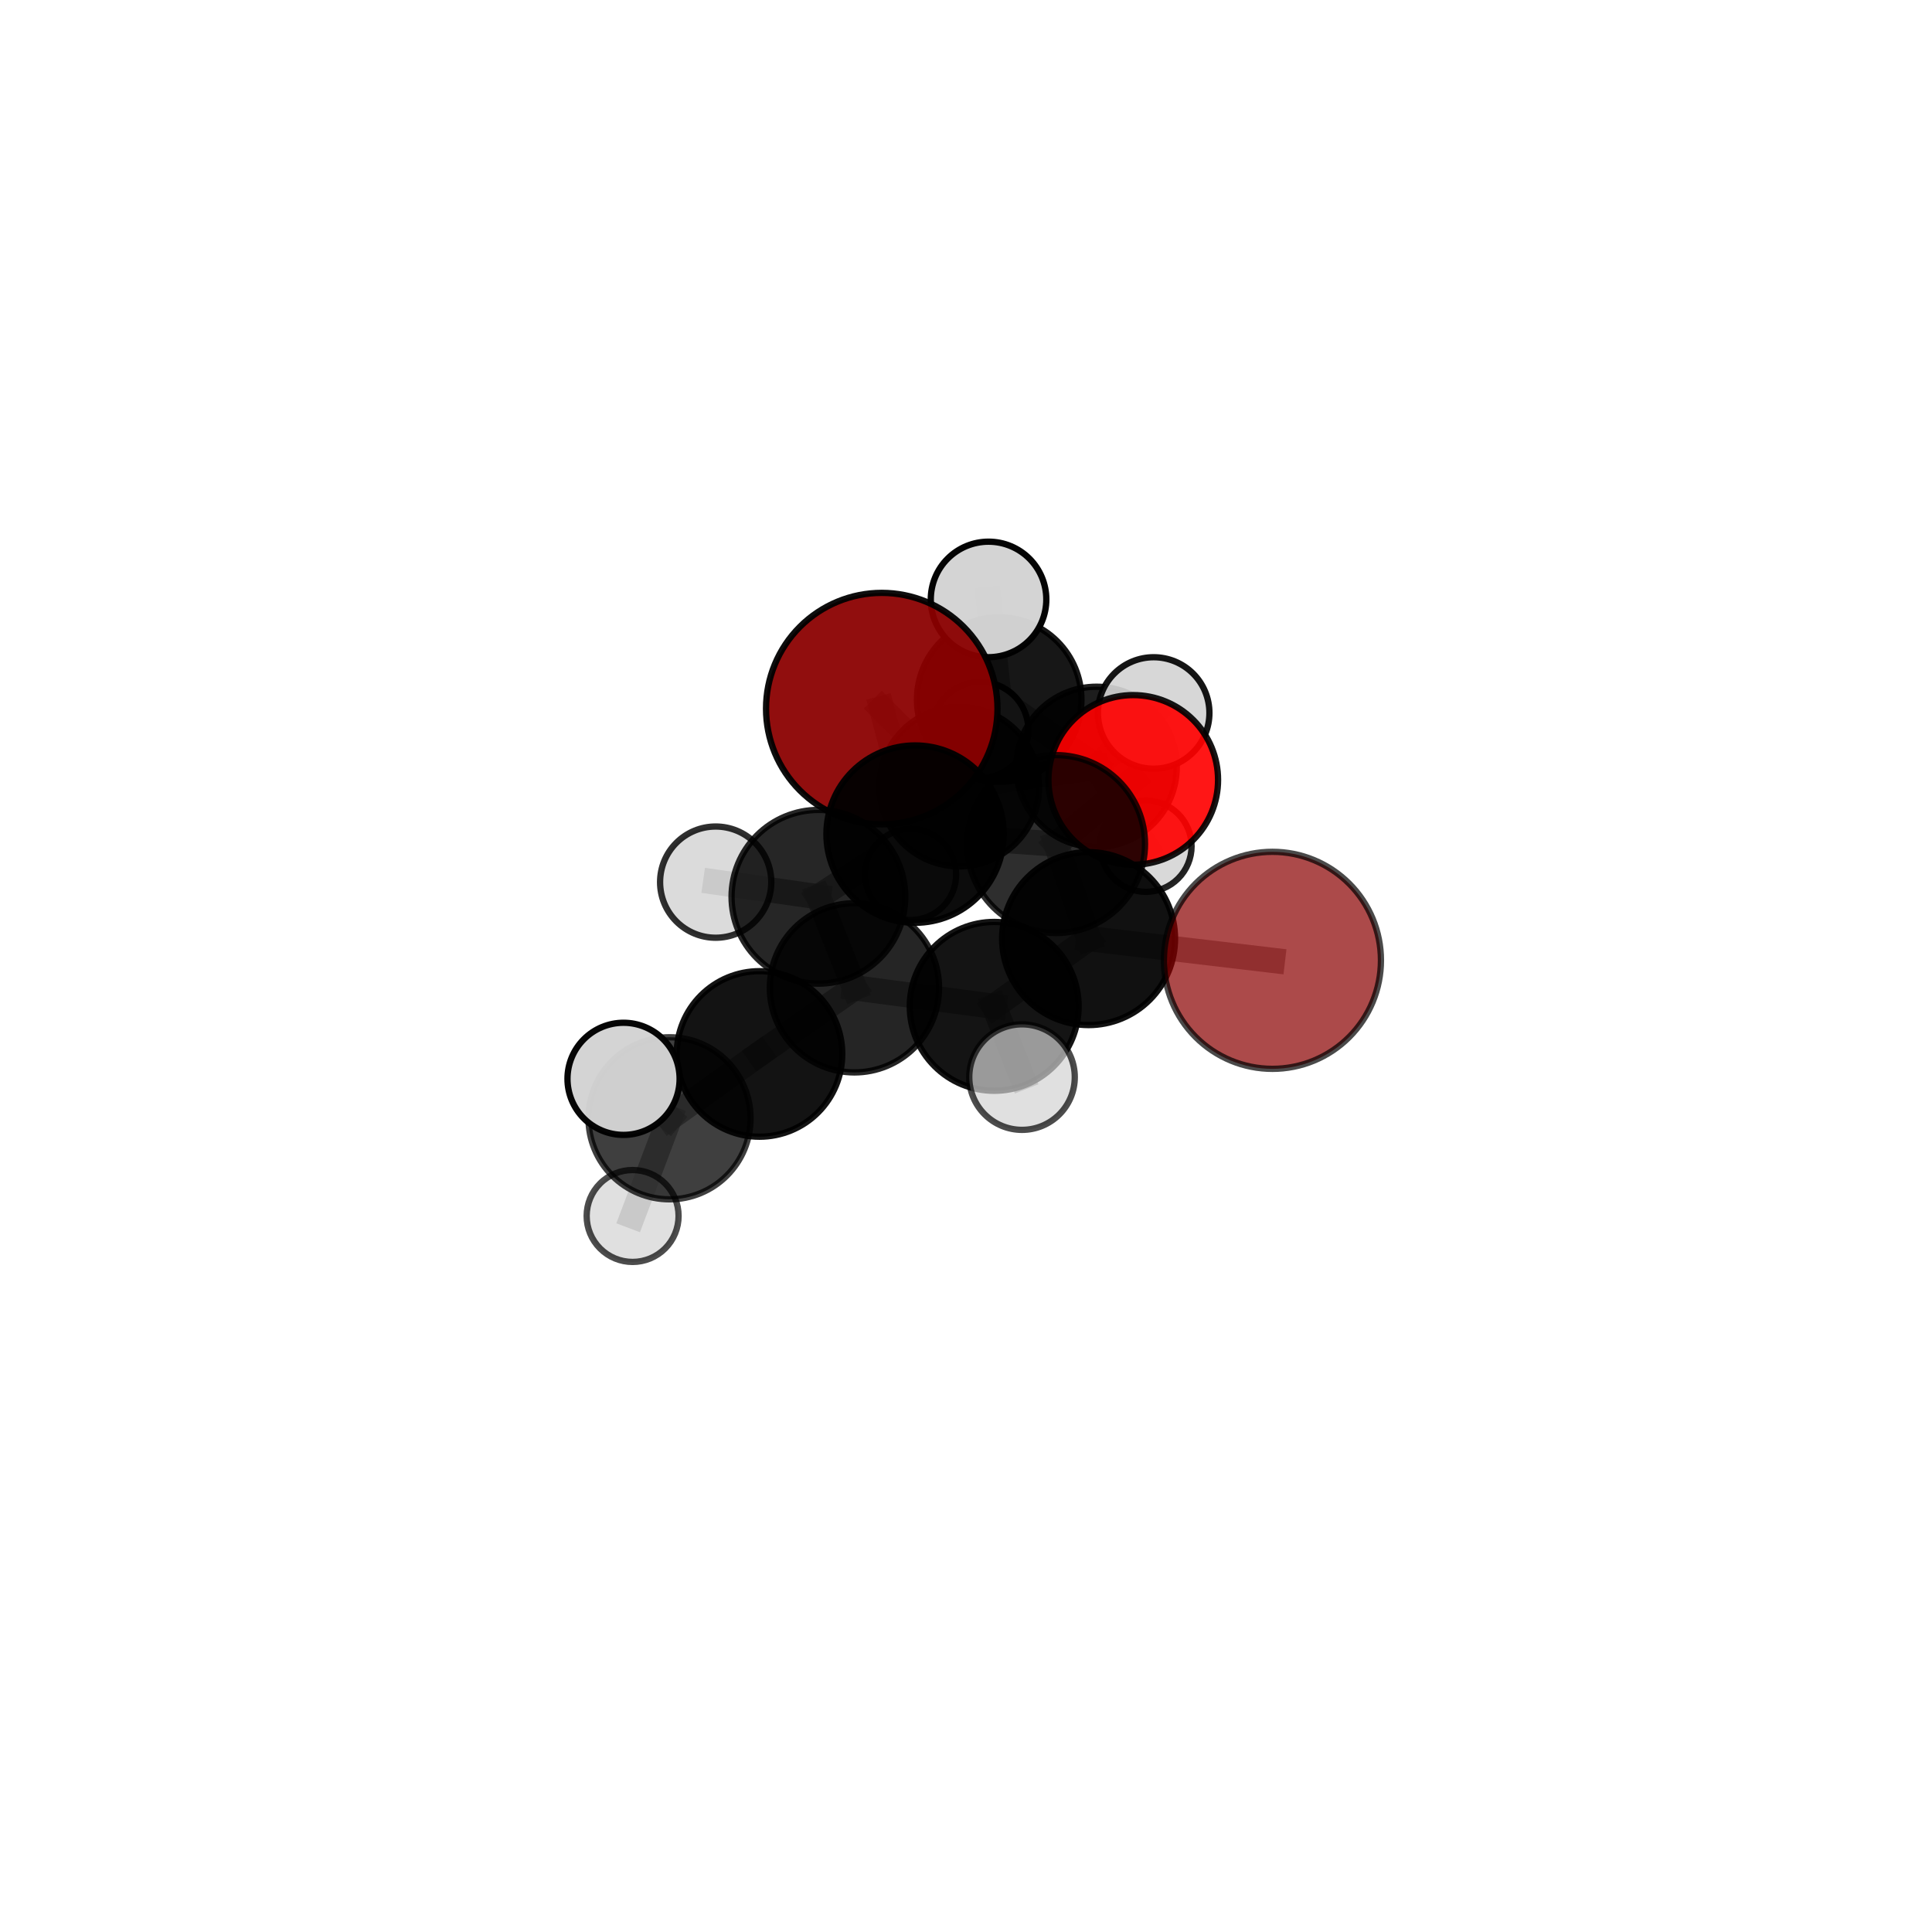 <?xml version="1.0" encoding="utf-8" standalone="no"?>
<!DOCTYPE svg PUBLIC "-//W3C//DTD SVG 1.1//EN"
  "http://www.w3.org/Graphics/SVG/1.1/DTD/svg11.dtd">
<svg xmlns:xlink="http://www.w3.org/1999/xlink" width="153pt" height="153pt" viewBox="0 0 153 153" xmlns="http://www.w3.org/2000/svg" version="1.1">
 <defs>
  <style type="text/css">*{stroke-linejoin: round; stroke-linecap: butt}</style>
 </defs>
 <g id="figure_1">
  <g id="patch_1">
   <path d="M 0 153 
L 153 153 
L 153 0 
L 0 0 
L 0 153 
z
" style="fill: none"/>
  </g>
  <g id="patch_2">
   <path d="M 7.2 145.8 
L 145.8 145.8 
L 145.8 7.2 
L 7.2 7.2 
L 7.2 145.8 
z
" style="fill: none"/>
  </g>
  <g id="axes_1">
   <g id="line2d_1">
    <path d="M 69.829 56.117 
L 72.469 66.055 
" clip-path="url(#p723bbc5481)" style="fill: none; stroke: #808080; stroke-opacity: 0.778; stroke-width: 2; stroke-linecap: square"/>
   </g>
   <g id="line2d_2">
    <path d="M 69.829 56.117 
L 75.971 62.294 
" clip-path="url(#p723bbc5481)" style="fill: none; stroke: #808080; stroke-opacity: 0.725; stroke-width: 2; stroke-linecap: square"/>
   </g>
   <g id="line2d_3">
    <path d="M 72.469 66.055 
L 83.632 66.844 
" clip-path="url(#p723bbc5481)" style="fill: none; stroke: #808080; stroke-opacity: 0.758; stroke-width: 2; stroke-linecap: square"/>
   </g>
   <g id="line2d_4">
    <path d="M 75.971 62.294 
L 79.13 55.401 
" clip-path="url(#p723bbc5481)" style="fill: none; stroke: #808080; stroke-opacity: 0.665; stroke-width: 2; stroke-linecap: square"/>
   </g>
   <g id="line2d_5">
    <path d="M 75.971 62.294 
L 72.113 69.254 
" clip-path="url(#p723bbc5481)" style="fill: none; stroke: #808080; stroke-opacity: 0.605; stroke-width: 2; stroke-linecap: square"/>
   </g>
   <g id="line2d_6">
    <path d="M 100.767 76.051 
L 86.207 74.331 
" clip-path="url(#p723bbc5481)" style="fill: none; stroke: #808080; stroke-opacity: 0.728; stroke-width: 2; stroke-linecap: square"/>
   </g>
   <g id="line2d_7">
    <path d="M 86.207 74.331 
L 83.632 66.844 
" clip-path="url(#p723bbc5481)" style="fill: none; stroke: #808080; stroke-opacity: 0.744; stroke-width: 2; stroke-linecap: square"/>
   </g>
   <g id="line2d_8">
    <path d="M 89.744 61.763 
L 83.632 66.844 
" clip-path="url(#p723bbc5481)" style="fill: none; stroke: #808080; stroke-opacity: 0.773; stroke-width: 2; stroke-linecap: square"/>
   </g>
   <g id="line2d_9">
    <path d="M 60.145 83.465 
L 67.665 78.228 
" clip-path="url(#p723bbc5481)" style="fill: none; stroke: #808080; stroke-opacity: 0.695; stroke-width: 2; stroke-linecap: square"/>
   </g>
   <g id="line2d_10">
    <path d="M 60.145 83.465 
L 53.021 88.56 
" clip-path="url(#p723bbc5481)" style="fill: none; stroke: #808080; stroke-opacity: 0.675; stroke-width: 2; stroke-linecap: square"/>
   </g>
   <g id="line2d_11">
    <path d="M 67.665 78.228 
L 78.734 79.696 
" clip-path="url(#p723bbc5481)" style="fill: none; stroke: #808080; stroke-opacity: 0.705; stroke-width: 2; stroke-linecap: square"/>
   </g>
   <g id="line2d_12">
    <path d="M 67.665 78.228 
L 64.814 71.019 
" clip-path="url(#p723bbc5481)" style="fill: none; stroke: #808080; stroke-opacity: 0.72; stroke-width: 2; stroke-linecap: square"/>
   </g>
   <g id="line2d_13">
    <path d="M 53.021 88.56 
L 49.38 85.435 
" clip-path="url(#p723bbc5481)" style="fill: none; stroke: #808080; stroke-opacity: 0.705; stroke-width: 2; stroke-linecap: square"/>
   </g>
   <g id="line2d_14">
    <path d="M 53.021 88.56 
L 50.098 96.296 
" clip-path="url(#p723bbc5481)" style="fill: none; stroke: #808080; stroke-opacity: 0.615; stroke-width: 2; stroke-linecap: square"/>
   </g>
   <g id="line2d_15">
    <path d="M 78.734 79.696 
L 86.207 74.331 
" clip-path="url(#p723bbc5481)" style="fill: none; stroke: #808080; stroke-opacity: 0.717; stroke-width: 2; stroke-linecap: square"/>
   </g>
   <g id="line2d_16">
    <path d="M 78.734 79.696 
L 80.937 85.299 
" clip-path="url(#p723bbc5481)" style="fill: none; stroke: #808080; stroke-opacity: 0.693; stroke-width: 2; stroke-linecap: square"/>
   </g>
   <g id="line2d_17">
    <path d="M 64.814 71.019 
L 72.469 66.055 
" clip-path="url(#p723bbc5481)" style="fill: none; stroke: #808080; stroke-opacity: 0.745; stroke-width: 2; stroke-linecap: square"/>
   </g>
   <g id="line2d_18">
    <path d="M 64.814 71.019 
L 56.677 69.858 
" clip-path="url(#p723bbc5481)" style="fill: none; stroke: #808080; stroke-opacity: 0.735; stroke-width: 2; stroke-linecap: square"/>
   </g>
   <g id="line2d_19">
    <path d="M 86.837 60.737 
L 75.971 62.294 
" clip-path="url(#p723bbc5481)" style="fill: none; stroke: #808080; stroke-opacity: 0.653; stroke-width: 2; stroke-linecap: square"/>
   </g>
   <g id="line2d_20">
    <path d="M 86.837 60.737 
L 79.13 55.401 
" clip-path="url(#p723bbc5481)" style="fill: none; stroke: #808080; stroke-opacity: 0.667; stroke-width: 2; stroke-linecap: square"/>
   </g>
   <g id="line2d_21">
    <path d="M 86.837 60.737 
L 91.363 56.462 
" clip-path="url(#p723bbc5481)" style="fill: none; stroke: #808080; stroke-opacity: 0.697; stroke-width: 2; stroke-linecap: square"/>
   </g>
   <g id="line2d_22">
    <path d="M 86.837 60.737 
L 90.749 67.014 
" clip-path="url(#p723bbc5481)" style="fill: none; stroke: #808080; stroke-opacity: 0.608; stroke-width: 2; stroke-linecap: square"/>
   </g>
   <g id="line2d_23">
    <path d="M 79.13 55.401 
L 77.627 57.806 
" clip-path="url(#p723bbc5481)" style="fill: none; stroke: #808080; stroke-opacity: 0.64; stroke-width: 2; stroke-linecap: square"/>
   </g>
   <g id="line2d_24">
    <path d="M 79.13 55.401 
L 78.285 47.471 
" clip-path="url(#p723bbc5481)" style="fill: none; stroke: #808080; stroke-opacity: 0.729; stroke-width: 2; stroke-linecap: square"/>
   </g>
   <g id="Path3DCollection_1">
    <path d="M 77.627 61.618 
C 78.638 61.618 79.608 61.216 80.323 60.501 
C 81.037 59.786 81.439 58.817 81.439 57.806 
C 81.439 56.795 81.037 55.825 80.323 55.111 
C 79.608 54.396 78.638 53.994 77.627 53.994 
C 76.617 53.994 75.647 54.396 74.932 55.111 
C 74.217 55.825 73.816 56.795 73.816 57.806 
C 73.816 58.817 74.217 59.786 74.932 60.501 
C 75.647 61.216 76.617 61.618 77.627 61.618 
z
" clip-path="url(#p723bbc5481)" style="fill: #d3d3d3; stroke: #000000; stroke-width: 0.5"/>
    <path d="M 79.13 61.915 
C 80.857 61.915 82.514 61.229 83.735 60.007 
C 84.957 58.786 85.643 57.129 85.643 55.401 
C 85.643 53.674 84.957 52.017 83.735 50.796 
C 82.514 49.574 80.857 48.888 79.13 48.888 
C 77.402 48.888 75.745 49.574 74.524 50.796 
C 73.302 52.017 72.616 53.674 72.616 55.401 
C 72.616 57.129 73.302 58.786 74.524 60.007 
C 75.745 61.229 77.402 61.915 79.13 61.915 
z
" clip-path="url(#p723bbc5481)" style="fill-opacity: 0.909; stroke: #000000; stroke-opacity: 0.909; stroke-width: 0.5"/>
    <path d="M 78.285 52.045 
C 79.499 52.045 80.662 51.563 81.52 50.705 
C 82.378 49.847 82.86 48.684 82.86 47.471 
C 82.86 46.258 82.378 45.094 81.52 44.236 
C 80.662 43.378 79.499 42.897 78.285 42.897 
C 77.072 42.897 75.909 43.378 75.051 44.236 
C 74.193 45.094 73.711 46.258 73.711 47.471 
C 73.711 48.684 74.193 49.847 75.051 50.705 
C 75.909 51.563 77.072 52.045 78.285 52.045 
z
" clip-path="url(#p723bbc5481)" style="fill: #d3d3d3; fill-opacity: 0.982; stroke: #000000; stroke-opacity: 0.982; stroke-width: 0.5"/>
    <path d="M 90.749 70.628 
C 91.708 70.628 92.627 70.247 93.305 69.57 
C 93.983 68.892 94.364 67.972 94.364 67.014 
C 94.364 66.055 93.983 65.136 93.305 64.458 
C 92.627 63.78 91.708 63.399 90.749 63.399 
C 89.791 63.399 88.871 63.78 88.193 64.458 
C 87.516 65.136 87.135 66.055 87.135 67.014 
C 87.135 67.972 87.516 68.892 88.193 69.57 
C 88.871 70.247 89.791 70.628 90.749 70.628 
z
" clip-path="url(#p723bbc5481)" style="fill: #d3d3d3; fill-opacity: 0.856; stroke: #000000; stroke-opacity: 0.856; stroke-width: 0.5"/>
    <path d="M 86.837 67.09 
C 88.522 67.09 90.138 66.421 91.329 65.229 
C 92.521 64.038 93.19 62.422 93.19 60.737 
C 93.19 59.052 92.521 57.436 91.329 56.244 
C 90.138 55.053 88.522 54.383 86.837 54.383 
C 85.152 54.383 83.536 55.053 82.344 56.244 
C 81.153 57.436 80.483 59.052 80.483 60.737 
C 80.483 62.422 81.153 64.038 82.344 65.229 
C 83.536 66.421 85.152 67.09 86.837 67.09 
z
" clip-path="url(#p723bbc5481)" style="fill-opacity: 0.883; stroke: #000000; stroke-opacity: 0.883; stroke-width: 0.5"/>
    <path d="M 72.113 72.862 
C 73.07 72.862 73.987 72.482 74.664 71.805 
C 75.341 71.128 75.721 70.21 75.721 69.254 
C 75.721 68.297 75.341 67.379 74.664 66.702 
C 73.987 66.025 73.07 65.645 72.113 65.645 
C 71.156 65.645 70.238 66.025 69.561 66.702 
C 68.884 67.379 68.504 68.297 68.504 69.254 
C 68.504 70.21 68.884 71.128 69.561 71.805 
C 70.238 72.482 71.156 72.862 72.113 72.862 
z
" clip-path="url(#p723bbc5481)" style="fill: #d3d3d3; fill-opacity: 0.831; stroke: #000000; stroke-opacity: 0.831; stroke-width: 0.5"/>
    <path d="M 75.971 68.615 
C 77.647 68.615 79.255 67.949 80.441 66.764 
C 81.626 65.579 82.292 63.97 82.292 62.294 
C 82.292 60.618 81.626 59.009 80.441 57.824 
C 79.255 56.639 77.647 55.973 75.971 55.973 
C 74.294 55.973 72.686 56.639 71.501 57.824 
C 70.315 59.009 69.649 60.618 69.649 62.294 
C 69.649 63.97 70.315 65.579 71.501 66.764 
C 72.686 67.949 74.294 68.615 75.971 68.615 
z
" clip-path="url(#p723bbc5481)" style="fill-opacity: 0.88; stroke: #000000; stroke-opacity: 0.88; stroke-width: 0.5"/>
    <path d="M 91.363 60.876 
C 92.534 60.876 93.656 60.411 94.484 59.583 
C 95.312 58.755 95.777 57.633 95.777 56.462 
C 95.777 55.291 95.312 54.168 94.484 53.341 
C 93.656 52.513 92.534 52.048 91.363 52.048 
C 90.192 52.048 89.069 52.513 88.242 53.341 
C 87.414 54.168 86.949 55.291 86.949 56.462 
C 86.949 57.633 87.414 58.755 88.242 59.583 
C 89.069 60.411 90.192 60.876 91.363 60.876 
z
" clip-path="url(#p723bbc5481)" style="fill: #d3d3d3; fill-opacity: 0.917; stroke: #000000; stroke-opacity: 0.917; stroke-width: 0.5"/>
    <path d="M 69.829 65.282 
C 72.26 65.282 74.591 64.316 76.31 62.597 
C 78.029 60.879 78.994 58.547 78.994 56.117 
C 78.994 53.686 78.029 51.355 76.31 49.636 
C 74.591 47.917 72.26 46.951 69.829 46.951 
C 67.399 46.951 65.067 47.917 63.348 49.636 
C 61.63 51.355 60.664 53.686 60.664 56.117 
C 60.664 58.547 61.63 60.879 63.348 62.597 
C 65.067 64.316 67.399 65.282 69.829 65.282 
z
" clip-path="url(#p723bbc5481)" style="fill: #8b0000; fill-opacity: 0.945; stroke: #000000; stroke-opacity: 0.945; stroke-width: 0.5"/>
    <path d="M 89.744 68.479 
C 91.525 68.479 93.234 67.771 94.493 66.512 
C 95.753 65.252 96.461 63.544 96.461 61.763 
C 96.461 59.981 95.753 58.273 94.493 57.013 
C 93.234 55.754 91.525 55.046 89.744 55.046 
C 87.963 55.046 86.254 55.754 84.995 57.013 
C 83.735 58.273 83.028 59.981 83.028 61.763 
C 83.028 63.544 83.735 65.252 84.995 66.512 
C 86.254 67.771 87.963 68.479 89.744 68.479 
z
" clip-path="url(#p723bbc5481)" style="fill: #ff0000; fill-opacity: 0.911; stroke: #000000; stroke-opacity: 0.911; stroke-width: 0.5"/>
    <path d="M 72.469 73.078 
C 74.332 73.078 76.118 72.338 77.435 71.021 
C 78.752 69.704 79.492 67.917 79.492 66.055 
C 79.492 64.192 78.752 62.406 77.435 61.089 
C 76.118 59.772 74.332 59.032 72.469 59.032 
C 70.607 59.032 68.82 59.772 67.503 61.089 
C 66.186 62.406 65.446 64.192 65.446 66.055 
C 65.446 67.917 66.186 69.704 67.503 71.021 
C 68.82 72.338 70.607 73.078 72.469 73.078 
z
" clip-path="url(#p723bbc5481)" style="fill-opacity: 0.95; stroke: #000000; stroke-opacity: 0.95; stroke-width: 0.5"/>
    <path d="M 83.632 73.889 
C 85.501 73.889 87.293 73.147 88.614 71.826 
C 89.935 70.505 90.677 68.713 90.677 66.844 
C 90.677 64.976 89.935 63.184 88.614 61.863 
C 87.293 60.542 85.501 59.799 83.632 59.799 
C 81.764 59.799 79.972 60.542 78.651 61.863 
C 77.33 63.184 76.587 64.976 76.587 66.844 
C 76.587 68.713 77.33 70.505 78.651 71.826 
C 79.972 73.147 81.764 73.889 83.632 73.889 
z
" clip-path="url(#p723bbc5481)" style="fill-opacity: 0.819; stroke: #000000; stroke-opacity: 0.819; stroke-width: 0.5"/>
    <path d="M 56.677 74.262 
C 57.845 74.262 58.966 73.798 59.791 72.972 
C 60.617 72.146 61.081 71.026 61.081 69.858 
C 61.081 68.69 60.617 67.57 59.791 66.744 
C 58.966 65.918 57.845 65.454 56.677 65.454 
C 55.51 65.454 54.389 65.918 53.564 66.744 
C 52.738 67.57 52.274 68.69 52.274 69.858 
C 52.274 71.026 52.738 72.146 53.564 72.972 
C 54.389 73.798 55.51 74.262 56.677 74.262 
z
" clip-path="url(#p723bbc5481)" style="fill: #d3d3d3; fill-opacity: 0.813; stroke: #000000; stroke-opacity: 0.813; stroke-width: 0.5"/>
    <path d="M 64.814 77.898 
C 66.638 77.898 68.388 77.173 69.678 75.883 
C 70.969 74.593 71.693 72.843 71.693 71.019 
C 71.693 69.194 70.969 67.444 69.678 66.154 
C 68.388 64.864 66.638 64.139 64.814 64.139 
C 62.989 64.139 61.24 64.864 59.949 66.154 
C 58.659 67.444 57.934 69.194 57.934 71.019 
C 57.934 72.843 58.659 74.593 59.949 75.883 
C 61.24 77.173 62.989 77.898 64.814 77.898 
z
" clip-path="url(#p723bbc5481)" style="fill-opacity: 0.848; stroke: #000000; stroke-opacity: 0.848; stroke-width: 0.5"/>
    <path d="M 86.207 81.179 
C 88.023 81.179 89.765 80.458 91.049 79.174 
C 92.333 77.89 93.055 76.148 93.055 74.331 
C 93.055 72.515 92.333 70.773 91.049 69.489 
C 89.765 68.205 88.023 67.483 86.207 67.483 
C 84.391 67.483 82.649 68.205 81.365 69.489 
C 80.08 70.773 79.359 72.515 79.359 74.331 
C 79.359 76.148 80.08 77.89 81.365 79.174 
C 82.649 80.458 84.391 81.179 86.207 81.179 
z
" clip-path="url(#p723bbc5481)" style="fill-opacity: 0.931; stroke: #000000; stroke-opacity: 0.931; stroke-width: 0.5"/>
    <path d="M 100.767 84.645 
C 103.046 84.645 105.233 83.74 106.844 82.128 
C 108.456 80.517 109.361 78.33 109.361 76.051 
C 109.361 73.772 108.456 71.586 106.844 69.974 
C 105.233 68.363 103.046 67.457 100.767 67.457 
C 98.488 67.457 96.302 68.363 94.691 69.974 
C 93.079 71.586 92.173 73.772 92.173 76.051 
C 92.173 78.33 93.079 80.517 94.691 82.128 
C 96.302 83.74 98.488 84.645 100.767 84.645 
z
" clip-path="url(#p723bbc5481)" style="fill: #8b0000; fill-opacity: 0.708; stroke: #000000; stroke-opacity: 0.708; stroke-width: 0.5"/>
    <path d="M 67.665 84.928 
C 69.442 84.928 71.146 84.222 72.403 82.966 
C 73.659 81.709 74.365 80.005 74.365 78.228 
C 74.365 76.452 73.659 74.747 72.403 73.491 
C 71.146 72.235 69.442 71.529 67.665 71.529 
C 65.889 71.529 64.185 72.235 62.928 73.491 
C 61.672 74.747 60.966 76.452 60.966 78.228 
C 60.966 80.005 61.672 81.709 62.928 82.966 
C 64.185 84.222 65.889 84.928 67.665 84.928 
z
" clip-path="url(#p723bbc5481)" style="fill-opacity: 0.853; stroke: #000000; stroke-opacity: 0.853; stroke-width: 0.5"/>
    <path d="M 78.734 86.382 
C 80.508 86.382 82.208 85.678 83.462 84.424 
C 84.716 83.17 85.42 81.469 85.42 79.696 
C 85.42 77.923 84.716 76.222 83.462 74.969 
C 82.208 73.715 80.508 73.01 78.734 73.01 
C 76.961 73.01 75.26 73.715 74.007 74.969 
C 72.753 76.222 72.048 77.923 72.048 79.696 
C 72.048 81.469 72.753 83.17 74.007 84.424 
C 75.26 85.678 76.961 86.382 78.734 86.382 
z
" clip-path="url(#p723bbc5481)" style="fill-opacity: 0.92; stroke: #000000; stroke-opacity: 0.92; stroke-width: 0.5"/>
    <path d="M 60.145 90.019 
C 61.883 90.019 63.551 89.329 64.78 88.1 
C 66.009 86.87 66.7 85.203 66.7 83.465 
C 66.7 81.727 66.009 80.059 64.78 78.83 
C 63.551 77.601 61.883 76.91 60.145 76.91 
C 58.407 76.91 56.74 77.601 55.51 78.83 
C 54.281 80.059 53.591 81.727 53.591 83.465 
C 53.591 85.203 54.281 86.87 55.51 88.1 
C 56.74 89.329 58.407 90.019 60.145 90.019 
z
" clip-path="url(#p723bbc5481)" style="fill-opacity: 0.923; stroke: #000000; stroke-opacity: 0.923; stroke-width: 0.5"/>
    <path d="M 80.937 89.477 
C 82.045 89.477 83.108 89.037 83.892 88.253 
C 84.675 87.47 85.115 86.407 85.115 85.299 
C 85.115 84.191 84.675 83.128 83.892 82.344 
C 83.108 81.561 82.045 81.12 80.937 81.12 
C 79.829 81.12 78.766 81.561 77.983 82.344 
C 77.199 83.128 76.759 84.191 76.759 85.299 
C 76.759 86.407 77.199 87.47 77.983 88.253 
C 78.766 89.037 79.829 89.477 80.937 89.477 
z
" clip-path="url(#p723bbc5481)" style="fill: #d3d3d3; fill-opacity: 0.702; stroke: #000000; stroke-opacity: 0.702; stroke-width: 0.5"/>
    <path d="M 50.098 99.936 
C 51.064 99.936 51.989 99.552 52.672 98.87 
C 53.355 98.187 53.738 97.262 53.738 96.296 
C 53.738 95.331 53.355 94.405 52.672 93.723 
C 51.989 93.04 51.064 92.657 50.098 92.657 
C 49.133 92.657 48.207 93.04 47.525 93.723 
C 46.842 94.405 46.459 95.331 46.459 96.296 
C 46.459 97.262 46.842 98.187 47.525 98.87 
C 48.207 99.552 49.133 99.936 50.098 99.936 
z
" clip-path="url(#p723bbc5481)" style="fill: #d3d3d3; fill-opacity: 0.7; stroke: #000000; stroke-opacity: 0.7; stroke-width: 0.5"/>
    <path d="M 53.021 94.978 
C 54.723 94.978 56.356 94.302 57.559 93.098 
C 58.763 91.895 59.439 90.262 59.439 88.56 
C 59.439 86.858 58.763 85.225 57.559 84.022 
C 56.356 82.818 54.723 82.142 53.021 82.142 
C 51.319 82.142 49.686 82.818 48.483 84.022 
C 47.279 85.225 46.603 86.858 46.603 88.56 
C 46.603 90.262 47.279 91.895 48.483 93.098 
C 49.686 94.302 51.319 94.978 53.021 94.978 
z
" clip-path="url(#p723bbc5481)" style="fill-opacity: 0.752; stroke: #000000; stroke-opacity: 0.752; stroke-width: 0.5"/>
    <path d="M 49.38 89.875 
C 50.557 89.875 51.687 89.407 52.519 88.574 
C 53.352 87.742 53.82 86.612 53.82 85.435 
C 53.82 84.258 53.352 83.128 52.519 82.296 
C 51.687 81.463 50.557 80.995 49.38 80.995 
C 48.203 80.995 47.073 81.463 46.241 82.296 
C 45.408 83.128 44.94 84.258 44.94 85.435 
C 44.94 86.612 45.408 87.742 46.241 88.574 
C 47.073 89.407 48.203 89.875 49.38 89.875 
z
" clip-path="url(#p723bbc5481)" style="fill: #d3d3d3; fill-opacity: 0.973; stroke: #000000; stroke-opacity: 0.973; stroke-width: 0.5"/>
   </g>
  </g>
 </g>
 <defs>
  <clipPath id="p723bbc5481">
   <rect x="7.2" y="7.2" width="138.6" height="138.6"/>
  </clipPath>
 </defs>
</svg>
